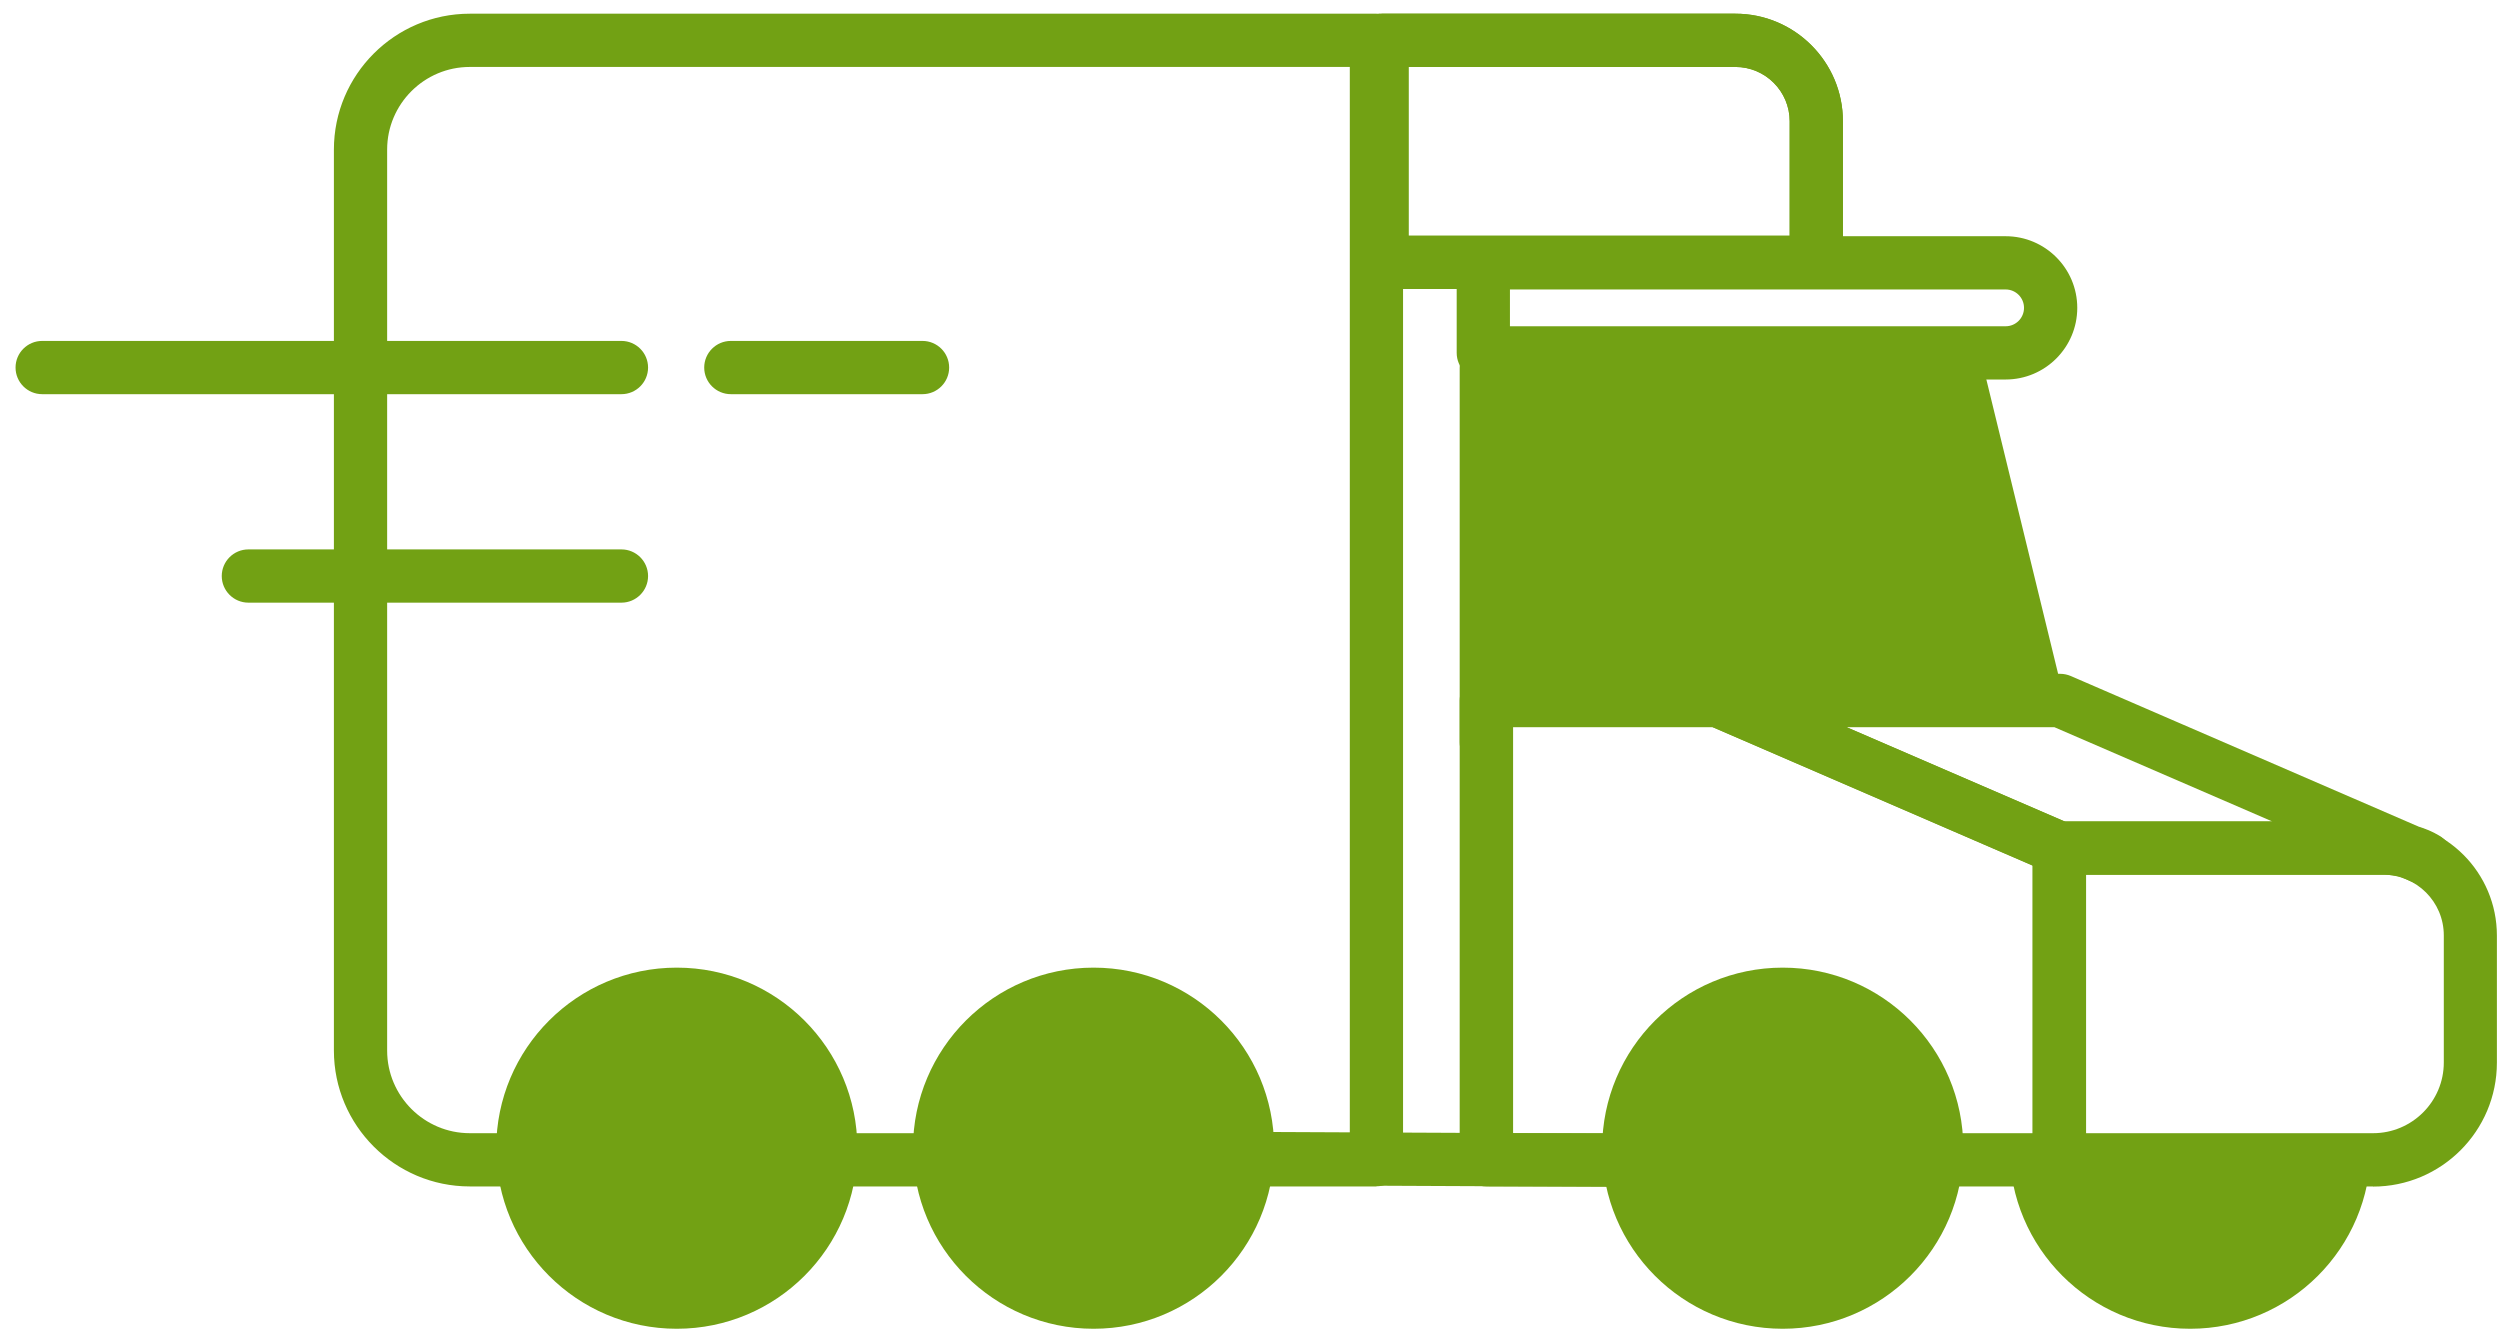 <svg width="127" height="68" viewBox="0 0 127 68" fill="none" xmlns="http://www.w3.org/2000/svg">
<g id="Dipatched">
<g id="Group">
<path id="Vector" d="M55.553 67.501C60.619 67.501 64.726 63.394 64.726 58.328C64.726 53.263 60.619 49.156 55.553 49.156C50.488 49.156 46.381 53.263 46.381 58.328C46.381 63.394 50.488 67.501 55.553 67.501Z" fill="#72A114"/>
<path id="Vector_2" d="M111.26 67.501C116.325 67.501 120.432 63.394 120.432 58.328L111.26 58.328L102.087 58.328C102.087 63.394 106.194 67.501 111.26 67.501Z" fill="#72A114"/>
<g id="Group_2">
<path id="Vector_3" d="M69.923 60.271H23.864C20.061 60.271 16.962 57.173 16.962 53.369V7.598C16.962 3.794 20.061 0.696 23.864 0.696H69.923C70.669 0.696 71.275 1.303 71.275 2.049V58.91C71.275 59.656 70.669 60.263 69.923 60.263V60.271ZM23.864 3.401C21.553 3.401 19.667 5.286 19.667 7.598V53.369C19.667 55.681 21.553 57.566 23.864 57.566H68.57V3.401H23.864Z" fill="#72A114"/>
</g>
<g id="Group_3">
<g id="Vector_4">
<path d="M92.267 14.681H70.201C69.456 14.681 68.849 14.074 68.849 13.329V2.049C68.849 1.303 69.456 0.696 70.201 0.696H88.161C91.169 0.696 93.62 3.147 93.62 6.155V13.329C93.62 14.074 93.013 14.681 92.267 14.681ZM71.554 11.976H90.915V6.155C90.915 4.639 89.677 3.401 88.161 3.401H71.554V11.976Z" fill="#72A114"/>
<path d="M92.267 14.681H70.201C69.456 14.681 68.849 14.074 68.849 13.329V2.049C68.849 1.303 69.456 0.696 70.201 0.696H88.161C91.169 0.696 93.62 3.147 93.62 6.155V13.329C93.62 14.074 93.013 14.681 92.267 14.681ZM71.554 11.976H90.915V6.155C90.915 4.639 89.677 3.401 88.161 3.401H71.554V11.976Z" fill="#72A114"/>
</g>
</g>
<path id="Vector_5" d="M104.882 35.582H76.488V18.672H100.759L104.882 35.582Z" fill="#72A114"/>
<g id="Group_4">
<path id="Vector_6" d="M101.886 19.279H75.352C74.606 19.279 74 18.672 74 17.926V13.352C74 12.607 74.606 12 75.352 12H101.886C103.894 12 105.525 13.631 105.525 15.639C105.525 17.648 103.894 19.279 101.886 19.279ZM76.705 16.574H101.886C102.402 16.574 102.82 16.156 102.82 15.639C102.82 15.123 102.402 14.705 101.886 14.705H76.705V16.574Z" fill="#72A114"/>
</g>
<g id="Group_5">
<path id="Vector_7" d="M87.275 36.934C86.653 36.934 86.095 36.508 85.956 35.877L82.931 22.352C82.767 21.623 83.226 20.901 83.956 20.737C84.685 20.573 85.407 21.032 85.57 21.762L88.595 35.287C88.759 36.017 88.3 36.738 87.57 36.902C87.472 36.926 87.374 36.934 87.275 36.934Z" fill="#72A114"/>
</g>
<g id="Group_6">
<path id="Vector_8" d="M104.612 60.271H75.505C74.759 60.271 74.152 59.665 74.152 58.919V35.59C74.152 34.844 74.759 34.238 75.505 34.238H87.275C87.464 34.238 87.644 34.279 87.808 34.352L105.137 41.844C105.628 42.058 105.956 42.55 105.956 43.082V58.919C105.956 59.665 105.35 60.271 104.604 60.271H104.612ZM76.857 57.566H103.259V43.976L87.005 36.943H76.865V57.566H76.857Z" fill="#72A114"/>
</g>
<g id="Group_7">
<path id="Vector_9" d="M120.555 60.271H104.612C103.866 60.271 103.259 59.665 103.259 58.919V43.082C103.259 42.336 103.866 41.73 104.612 41.73H121.055C124.252 41.73 126.842 44.328 126.842 47.525V53.984C126.842 57.451 124.022 60.279 120.547 60.279L120.555 60.271ZM105.964 57.566H120.555C122.53 57.566 124.145 55.96 124.145 53.976V47.517C124.145 45.812 122.76 44.435 121.063 44.435H105.973V57.566H105.964Z" fill="#72A114"/>
</g>
<g id="Group_8">
<path id="Vector_10" d="M123.227 44.984C123.047 44.984 122.866 44.951 122.694 44.869L121.916 44.533C121.694 44.476 121.407 44.435 121.055 44.435H104.612C104.423 44.435 104.243 44.394 104.079 44.32L86.751 36.828C86.161 36.574 85.833 35.943 85.964 35.312C86.095 34.68 86.644 34.23 87.292 34.23H104.661C104.85 34.23 105.03 34.271 105.202 34.344L122.866 41.992C123.555 42.205 123.957 42.476 124.03 42.525C124.596 42.926 124.768 43.689 124.432 44.295C124.186 44.738 123.727 44.984 123.252 44.984H123.227ZM104.891 41.73H115.432L104.366 36.943H93.817L104.891 41.73Z" fill="#72A114"/>
</g>
<path id="Vector_11" d="M46.865 20.024H37.127C36.381 20.024 35.774 19.418 35.774 18.672C35.774 17.926 36.381 17.319 37.127 17.319H46.865C47.611 17.319 48.217 17.926 48.217 18.672C48.217 19.418 47.611 20.024 46.865 20.024Z" fill="#72A114"/>
<path id="Vector_12" d="M31.569 20.024H2.142C1.396 20.024 0.79 19.418 0.79 18.672C0.79 17.926 1.396 17.319 2.142 17.319H31.569C32.315 17.319 32.922 17.926 32.922 18.672C32.922 19.418 32.315 20.024 31.569 20.024Z" fill="#72A114"/>
<path id="Vector_13" d="M31.569 30.615H12.618C11.872 30.615 11.265 30.008 11.265 29.262C11.265 28.516 11.872 27.91 12.618 27.91H31.569C32.315 27.91 32.922 28.516 32.922 29.262C32.922 30.008 32.315 30.615 31.569 30.615Z" fill="#72A114"/>
<path id="Vector_14" d="M85.304 60.305L63.5 60.205C62.754 60.205 62.147 59.598 62.147 58.852C62.147 58.107 62.754 57.5 63.5 57.5L85.304 57.6C86.049 57.6 86.656 58.206 86.656 58.953C86.656 59.698 86.049 60.305 85.304 60.305Z" fill="#72A114"/>
<path id="Vector_15" d="M34.381 67.501C39.447 67.501 43.553 63.394 43.553 58.328C43.553 53.263 39.447 49.156 34.381 49.156C29.315 49.156 25.209 53.263 25.209 58.328C25.209 63.394 29.315 67.501 34.381 67.501Z" fill="#72A114"/>
<path id="Vector_16" d="M90.562 67.501C95.628 67.501 99.735 63.394 99.735 58.328C99.735 53.263 95.628 49.156 90.562 49.156C85.497 49.156 81.39 53.263 81.39 58.328C81.39 63.394 85.497 67.501 90.562 67.501Z" fill="#72A114"/>
<g id="Group_9">
<path id="Vector_17" d="M90.562 63.427C87.751 63.427 85.464 61.14 85.464 58.329C85.464 55.517 87.751 53.23 90.562 53.23C93.374 53.23 95.661 55.517 95.661 58.329C95.661 61.14 93.374 63.427 90.562 63.427ZM90.562 55.927C89.243 55.927 88.169 57.001 88.169 58.32C88.169 59.64 89.243 60.714 90.562 60.714C91.882 60.714 92.956 59.64 92.956 58.32C92.956 57.001 91.882 55.927 90.562 55.927Z" fill="#72A114"/>
</g>
<path id="Vector_18" d="M75.505 39.057C74.759 39.057 74.152 38.451 74.152 37.705V18.68C74.152 17.934 74.759 17.328 75.505 17.328C76.251 17.328 76.857 17.934 76.857 18.68V37.705C76.857 38.451 76.251 39.057 75.505 39.057Z" fill="#72A114"/>
</g>
</g>
</svg>
